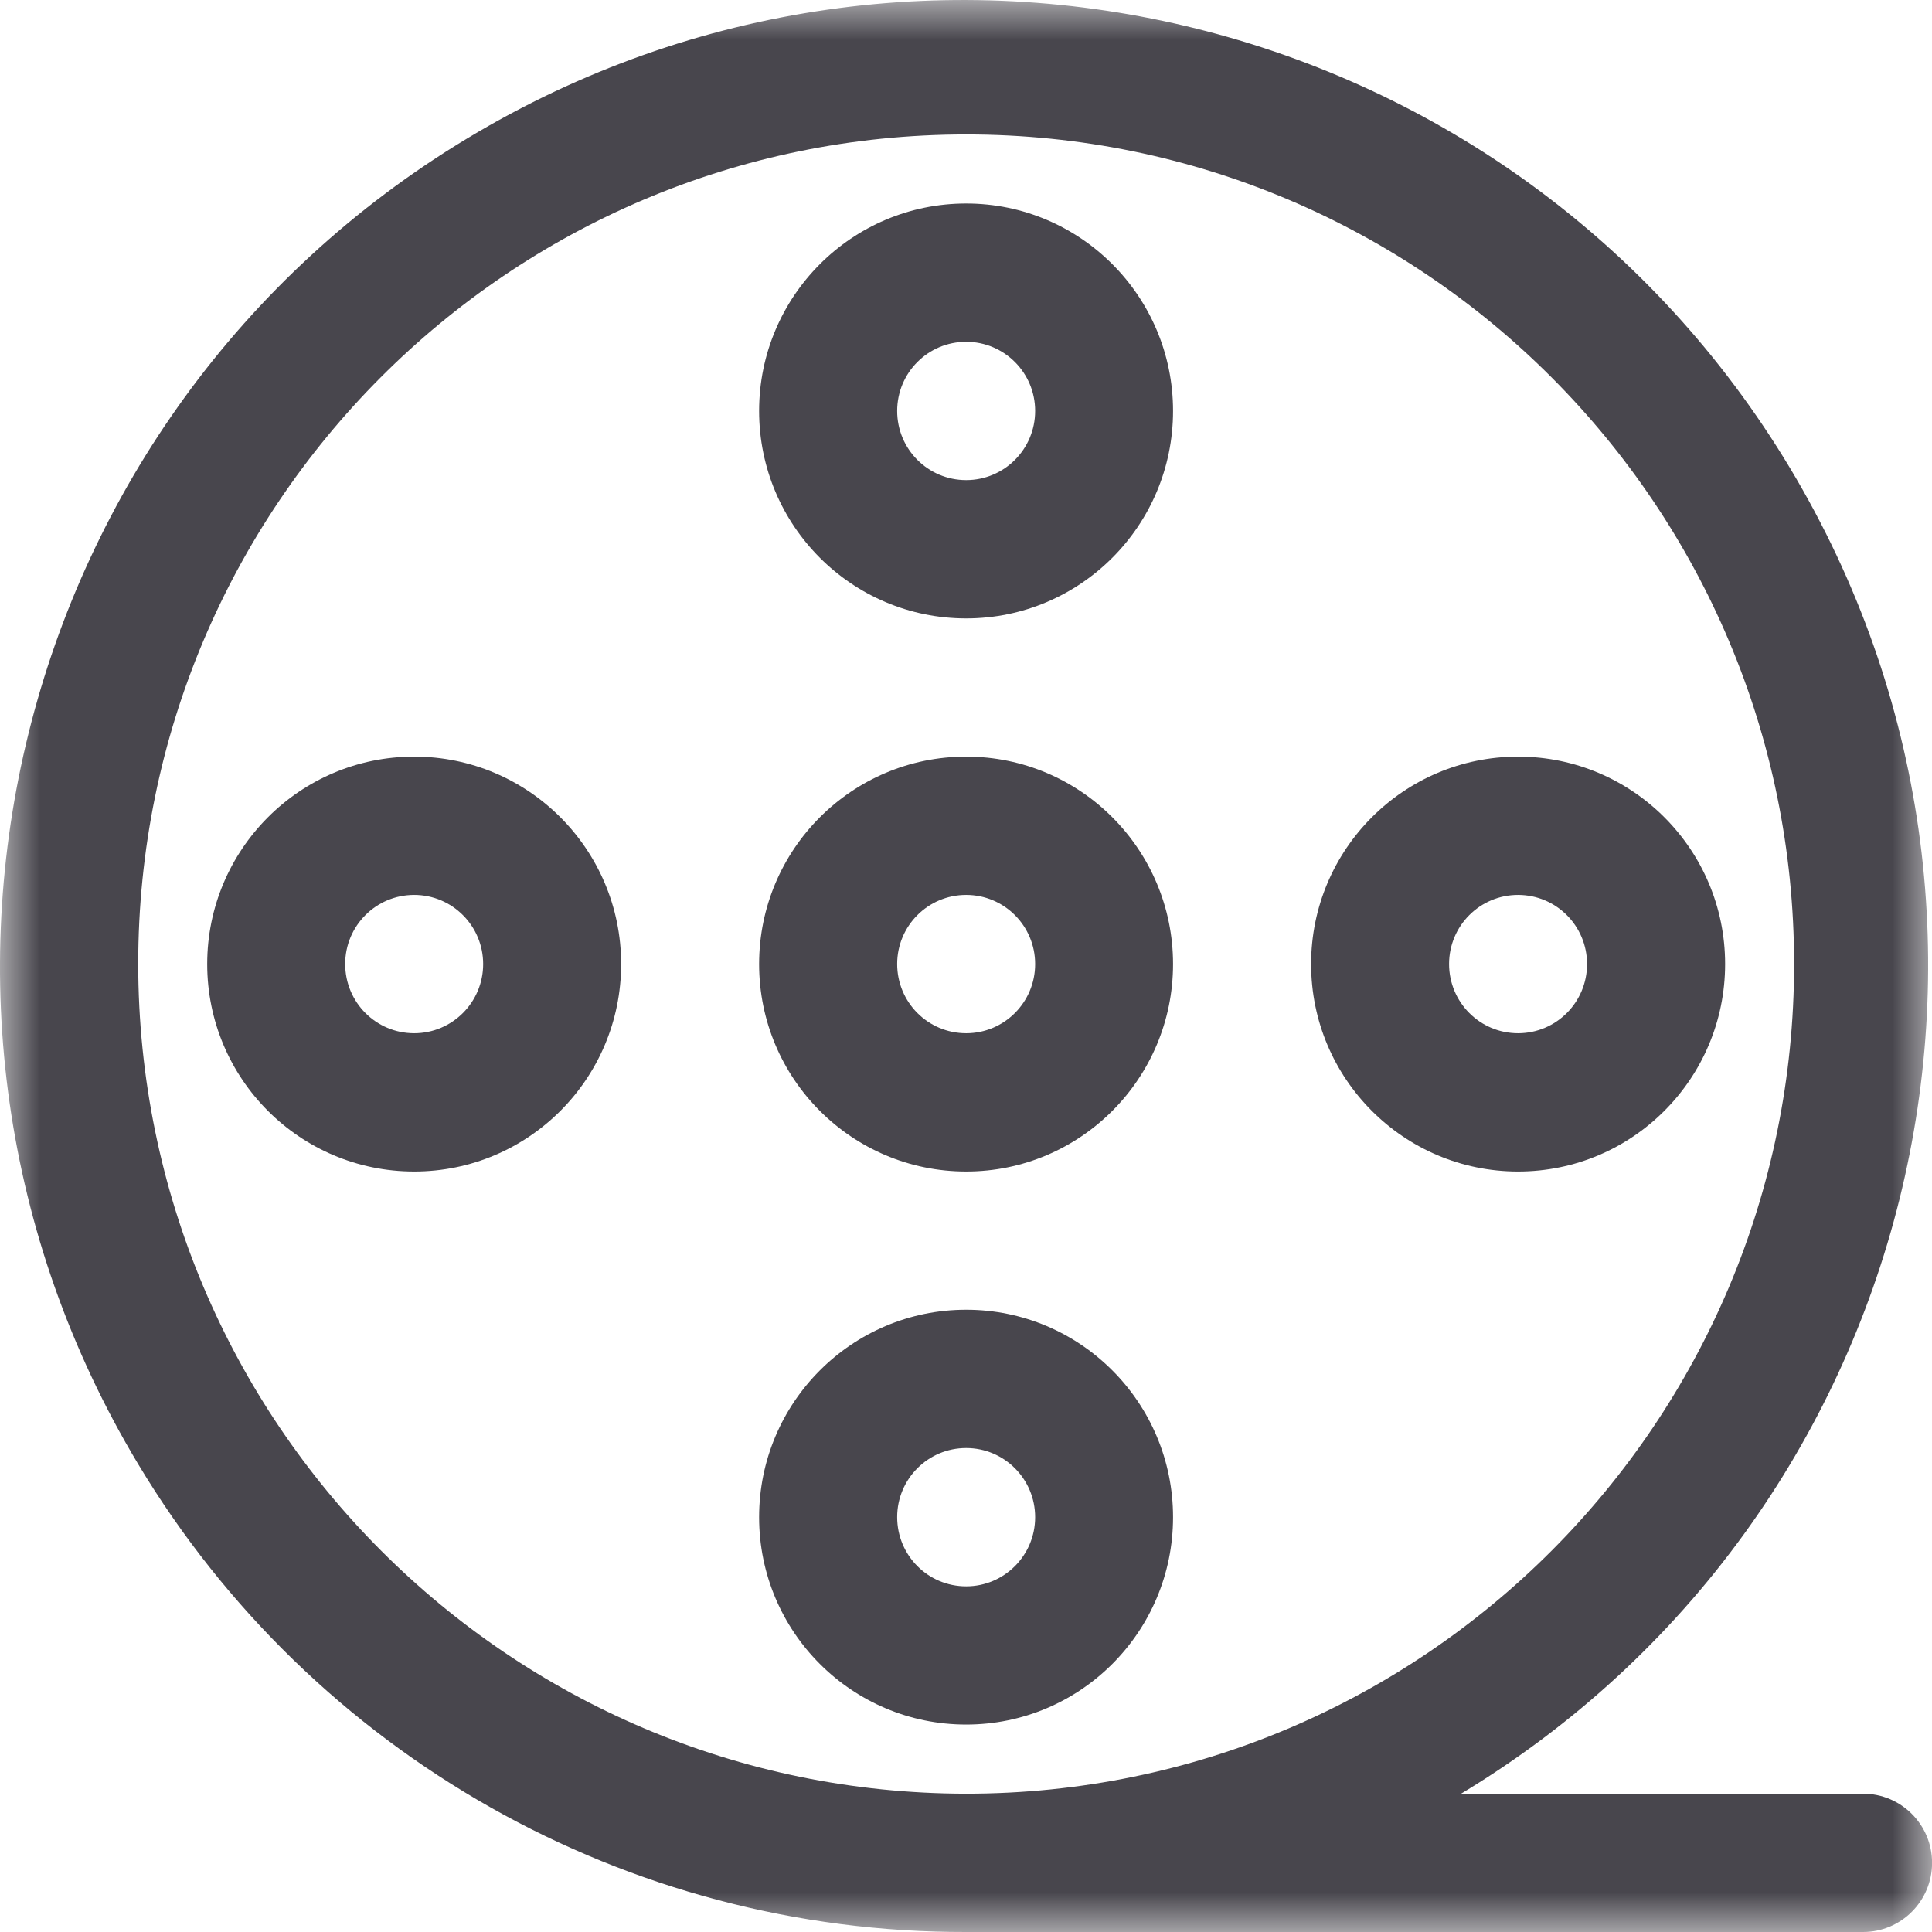 <svg xmlns="http://www.w3.org/2000/svg" xmlns:xlink="http://www.w3.org/1999/xlink" width="24" height="24" viewBox="0 0 24 24">
    <defs>
        <path id="ahmxkg78ua" d="M0 0L24 0 24 24 0 24z"/>
    </defs>
    <g fill="none" fill-rule="evenodd">
        <g>
            <g>
                <path fill="#48464D" d="M12.002 5.964c-.474 0-.857-.384-.857-.859s.383-.859.857-.859c.473 0 .857.384.857.859s-.384.859-.857.859m0-3.436c-1.42 0-2.572 1.154-2.572 2.577s1.151 2.577 2.572 2.577c1.419 0 2.57-1.154 2.57-2.577s-1.151-2.577-2.57-2.577M5.145 12.835c-.474 0-.857-.384-.857-.86 0-.474.383-.858.857-.858.473 0 .857.384.857.859s-.384.859-.857.859m0-3.436c-1.42 0-2.571 1.154-2.571 2.577s1.15 2.577 2.571 2.577c1.42 0 2.571-1.154 2.571-2.577S6.564 9.399 5.145 9.399" transform="translate(-23, -363) translate(23, 363)"/>
                <g transform="translate(-23, -363) translate(23, 363)">
                    <mask id="gdmqekom7b" fill="#fff">
                        <use xlink:href="#ahmxkg78ua"/>
                    </mask>
                    <path fill="#48464D" d="M1.717 11.976C1.717 6.284 6.32 1.67 12.002 1.67c5.68 0 10.285 4.614 10.285 10.306 0 5.692-4.605 10.306-10.285 10.306-5.679-.006-10.28-4.617-10.285-10.306m21.427 10.306H18.15c5.666-3.417 7.496-10.789 4.086-16.468C18.826.136 11.469-1.697 5.803 1.72.136 5.136-1.694 12.51 1.716 18.187 3.886 21.801 7.792 24.01 12.002 24h11.142c.473 0 .857-.384.857-.859s-.384-.859-.857-.859" mask="url(#gdmqekom7b)"/>
                </g>
                <path fill="#48464D" d="M12.002 12.835c-.474 0-.857-.384-.857-.86 0-.474.383-.858.857-.858.473 0 .857.384.857.859s-.384.859-.857.859m0-3.436c-1.42 0-2.572 1.154-2.572 2.577s1.151 2.577 2.572 2.577c1.419 0 2.57-1.154 2.57-2.577s-1.151-2.577-2.57-2.577M12.002 19.706c-.474 0-.857-.384-.857-.86 0-.474.383-.858.857-.858.473 0 .857.384.857.859s-.384.859-.857.859m0-3.436c-1.42 0-2.572 1.154-2.572 2.577s1.151 2.576 2.572 2.576c1.419 0 2.57-1.153 2.57-2.576s-1.151-2.577-2.57-2.577M18.858 12.835c-.474 0-.857-.384-.857-.86 0-.474.383-.858.857-.858.473 0 .857.384.857.859s-.384.859-.857.859m2.572-.86c0-1.422-1.152-2.576-2.572-2.576-1.42 0-2.571 1.154-2.571 2.577s1.151 2.577 2.571 2.577c1.42 0 2.572-1.154 2.572-2.577" transform="translate(-23, -363) translate(23, 363)"/>
            </g>
        </g>
    </g>
</svg>

